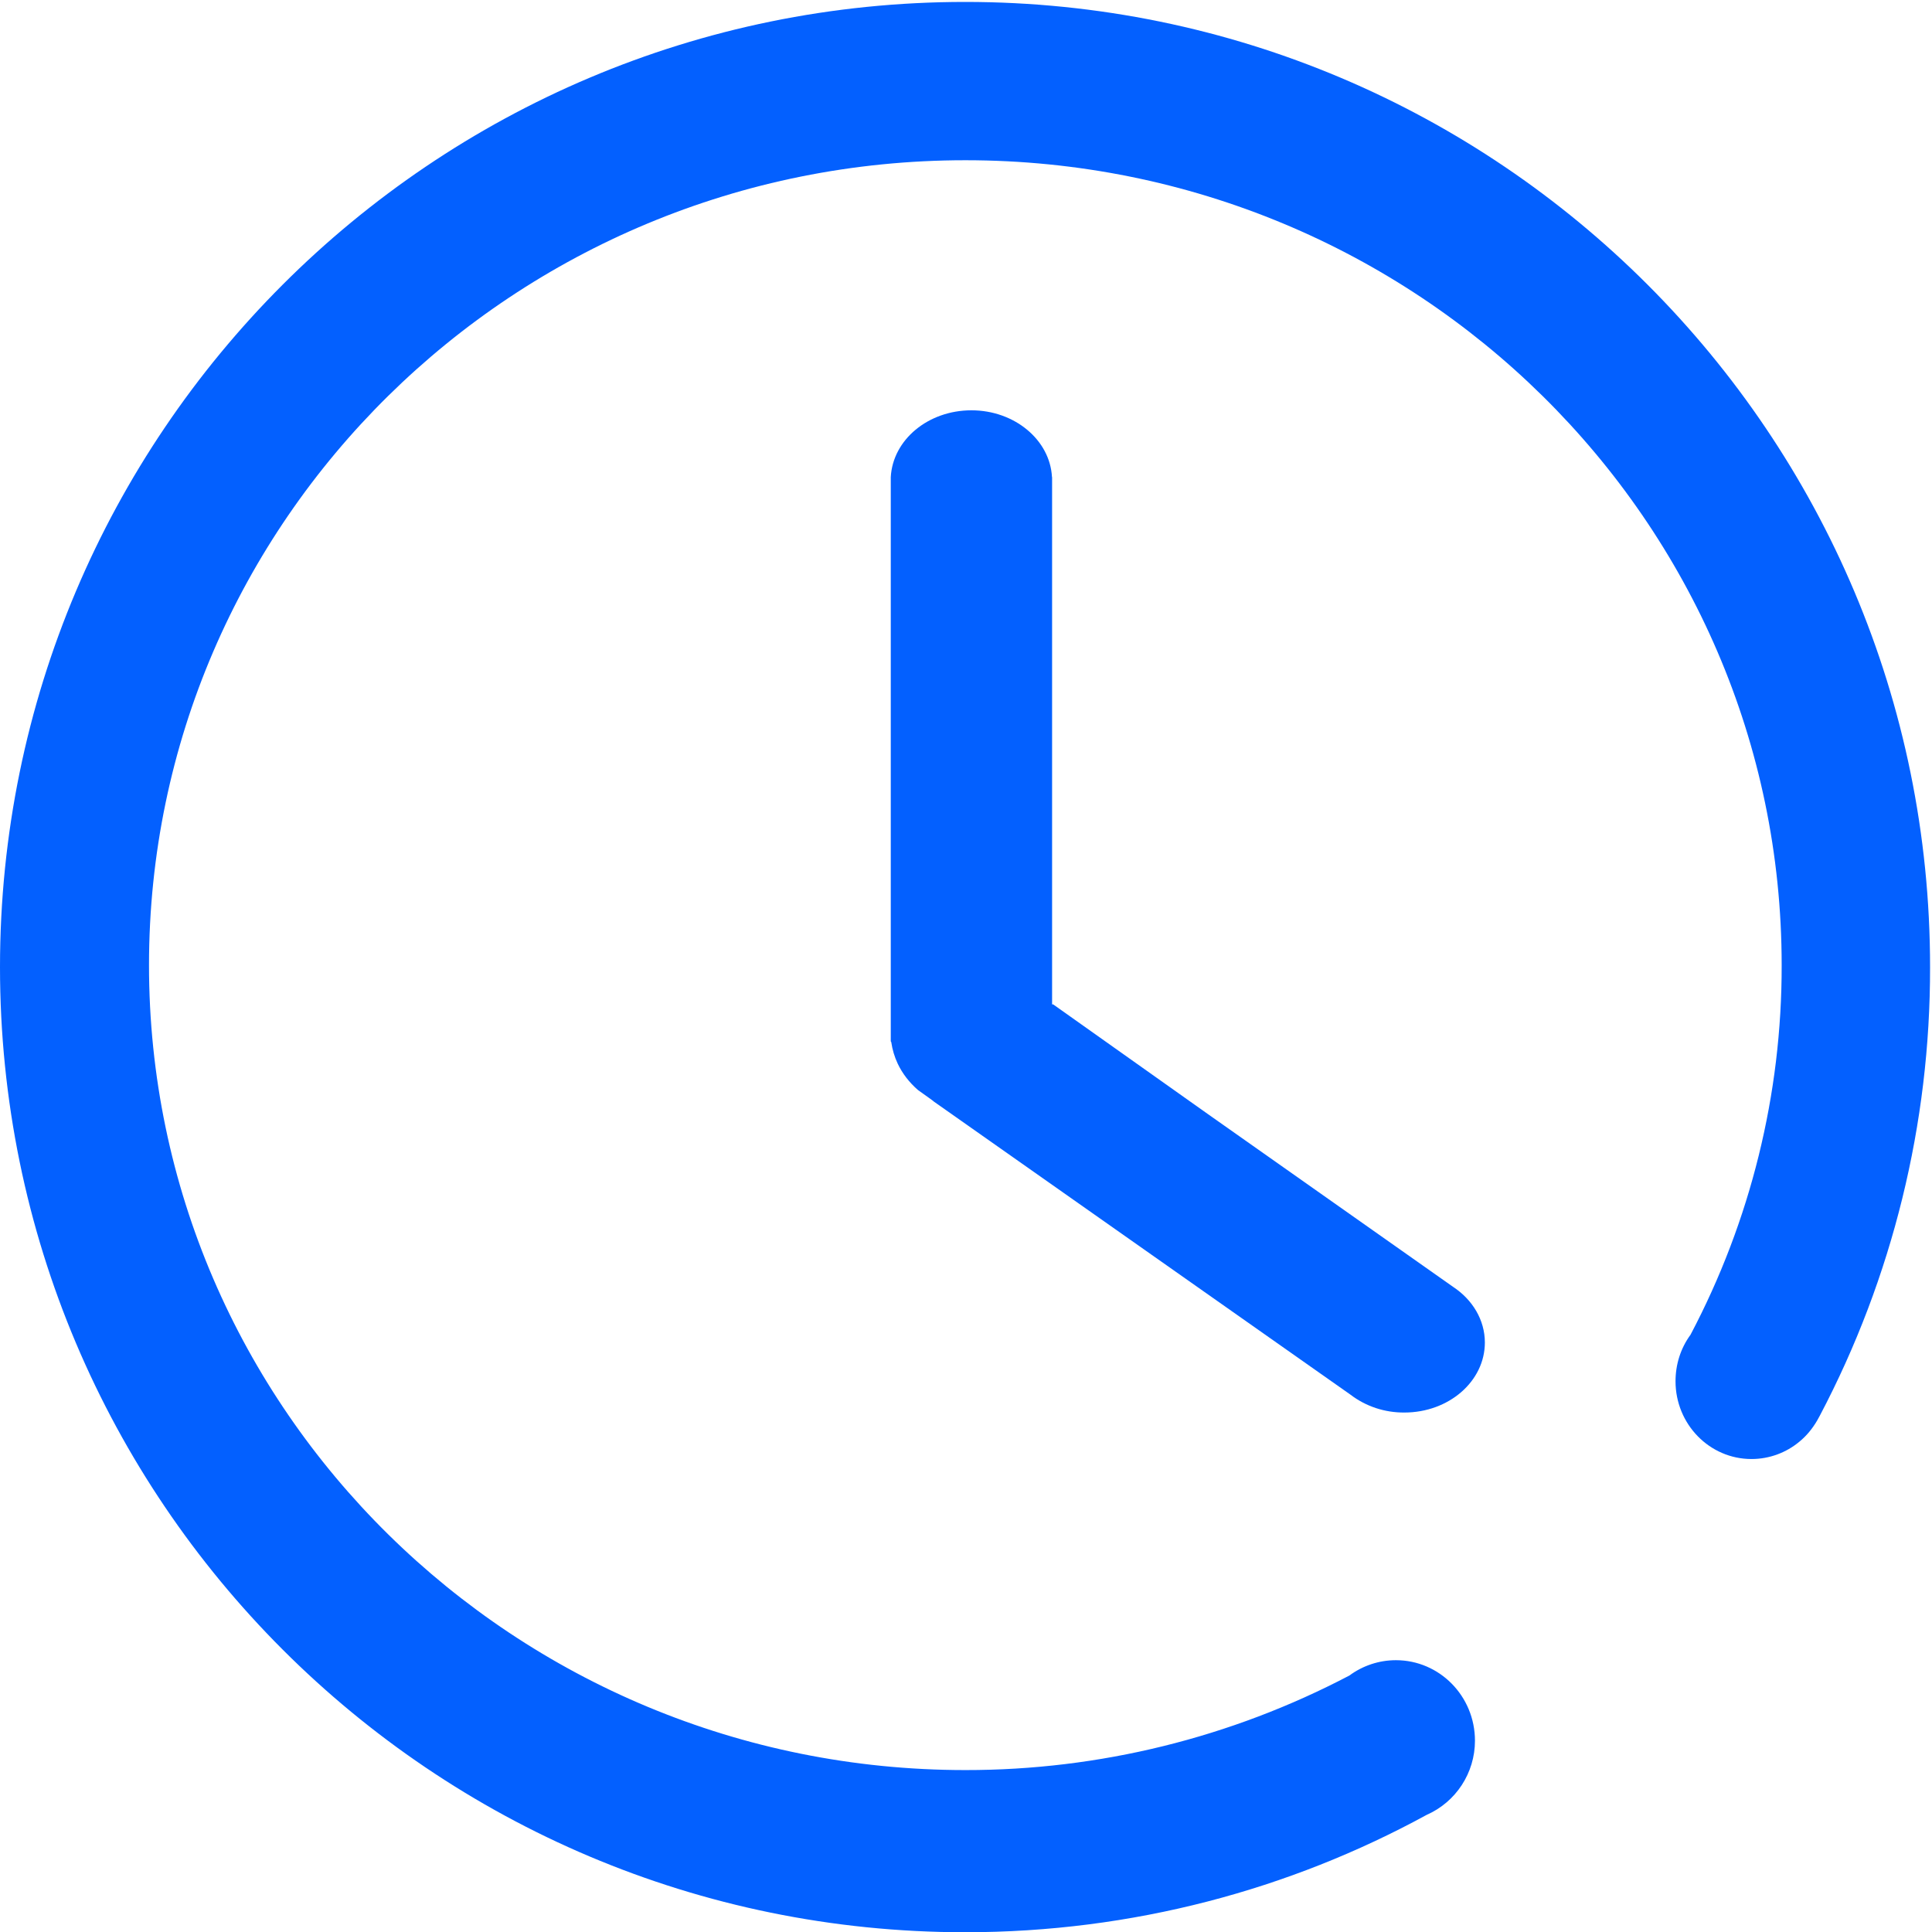 <?xml version="1.0" encoding="UTF-8"?>
<svg width="16px" height="16px" viewBox="0 0 16 16" version="1.1" xmlns="http://www.w3.org/2000/svg" xmlns:xlink="http://www.w3.org/1999/xlink">
    <!-- Generator: Sketch 52 (66869) - http://www.bohemiancoding.com/sketch -->
    <title>querenzhong</title>
    <desc>Created with Sketch.</desc>
    <g id="页面-1" stroke="none" stroke-width="1" fill="none" fill-rule="evenodd">
        <g id="用户推广" transform="translate(-329, -277)" fill="#0360FF">
            <g id="querenzhong" transform="translate(329, 277)">
                <path d="M11.184,11.55 C11.312,11.648 11.469,11.699 11.63,11.698 C11.999,11.698 12.297,11.439 12.297,11.118 C12.297,10.931 12.194,10.763 12.035,10.658 L10.007,9.229 L8.722,8.318 L8.713,8.318 L8.713,3.951 L8.712,3.951 C8.696,3.644 8.403,3.398 8.045,3.398 C7.686,3.398 7.394,3.642 7.377,3.951 L7.377,8.624 L7.381,8.63 C7.39,8.692 7.408,8.753 7.435,8.81 C7.474,8.892 7.531,8.965 7.602,9.027 L7.693,9.092 L7.734,9.122 L7.727,9.118 L11.184,11.55 Z" id="路径"></path>
                <path d="M7.993,0.016 C3.578,0.016 0,3.596 0,8.009 C0,12.424 3.578,16.002 7.993,16.002 C9.377,16.002 10.681,15.649 11.815,15.03 C12.058,14.923 12.215,14.682 12.215,14.416 C12.215,14.047 11.922,13.749 11.56,13.749 C11.421,13.749 11.286,13.794 11.175,13.876 C10.194,14.391 9.102,14.66 7.995,14.659 C4.261,14.659 1.234,11.674 1.234,7.993 C1.234,4.311 4.261,1.327 7.995,1.327 C11.728,1.327 14.755,4.311 14.755,7.993 C14.757,9.06 14.498,10.11 14,11.054 C13.918,11.166 13.876,11.3 13.876,11.439 C13.876,11.794 14.157,12.083 14.505,12.083 C14.655,12.083 14.794,12.029 14.901,11.94 C14.96,11.892 15.01,11.831 15.049,11.764 L15.071,11.724 C15.674,10.579 15.986,9.304 15.984,8.011 C15.986,3.596 12.408,0.016 7.993,0.016 Z" id="路径"></path>
            </g>
        </g>
    </g>
</svg>